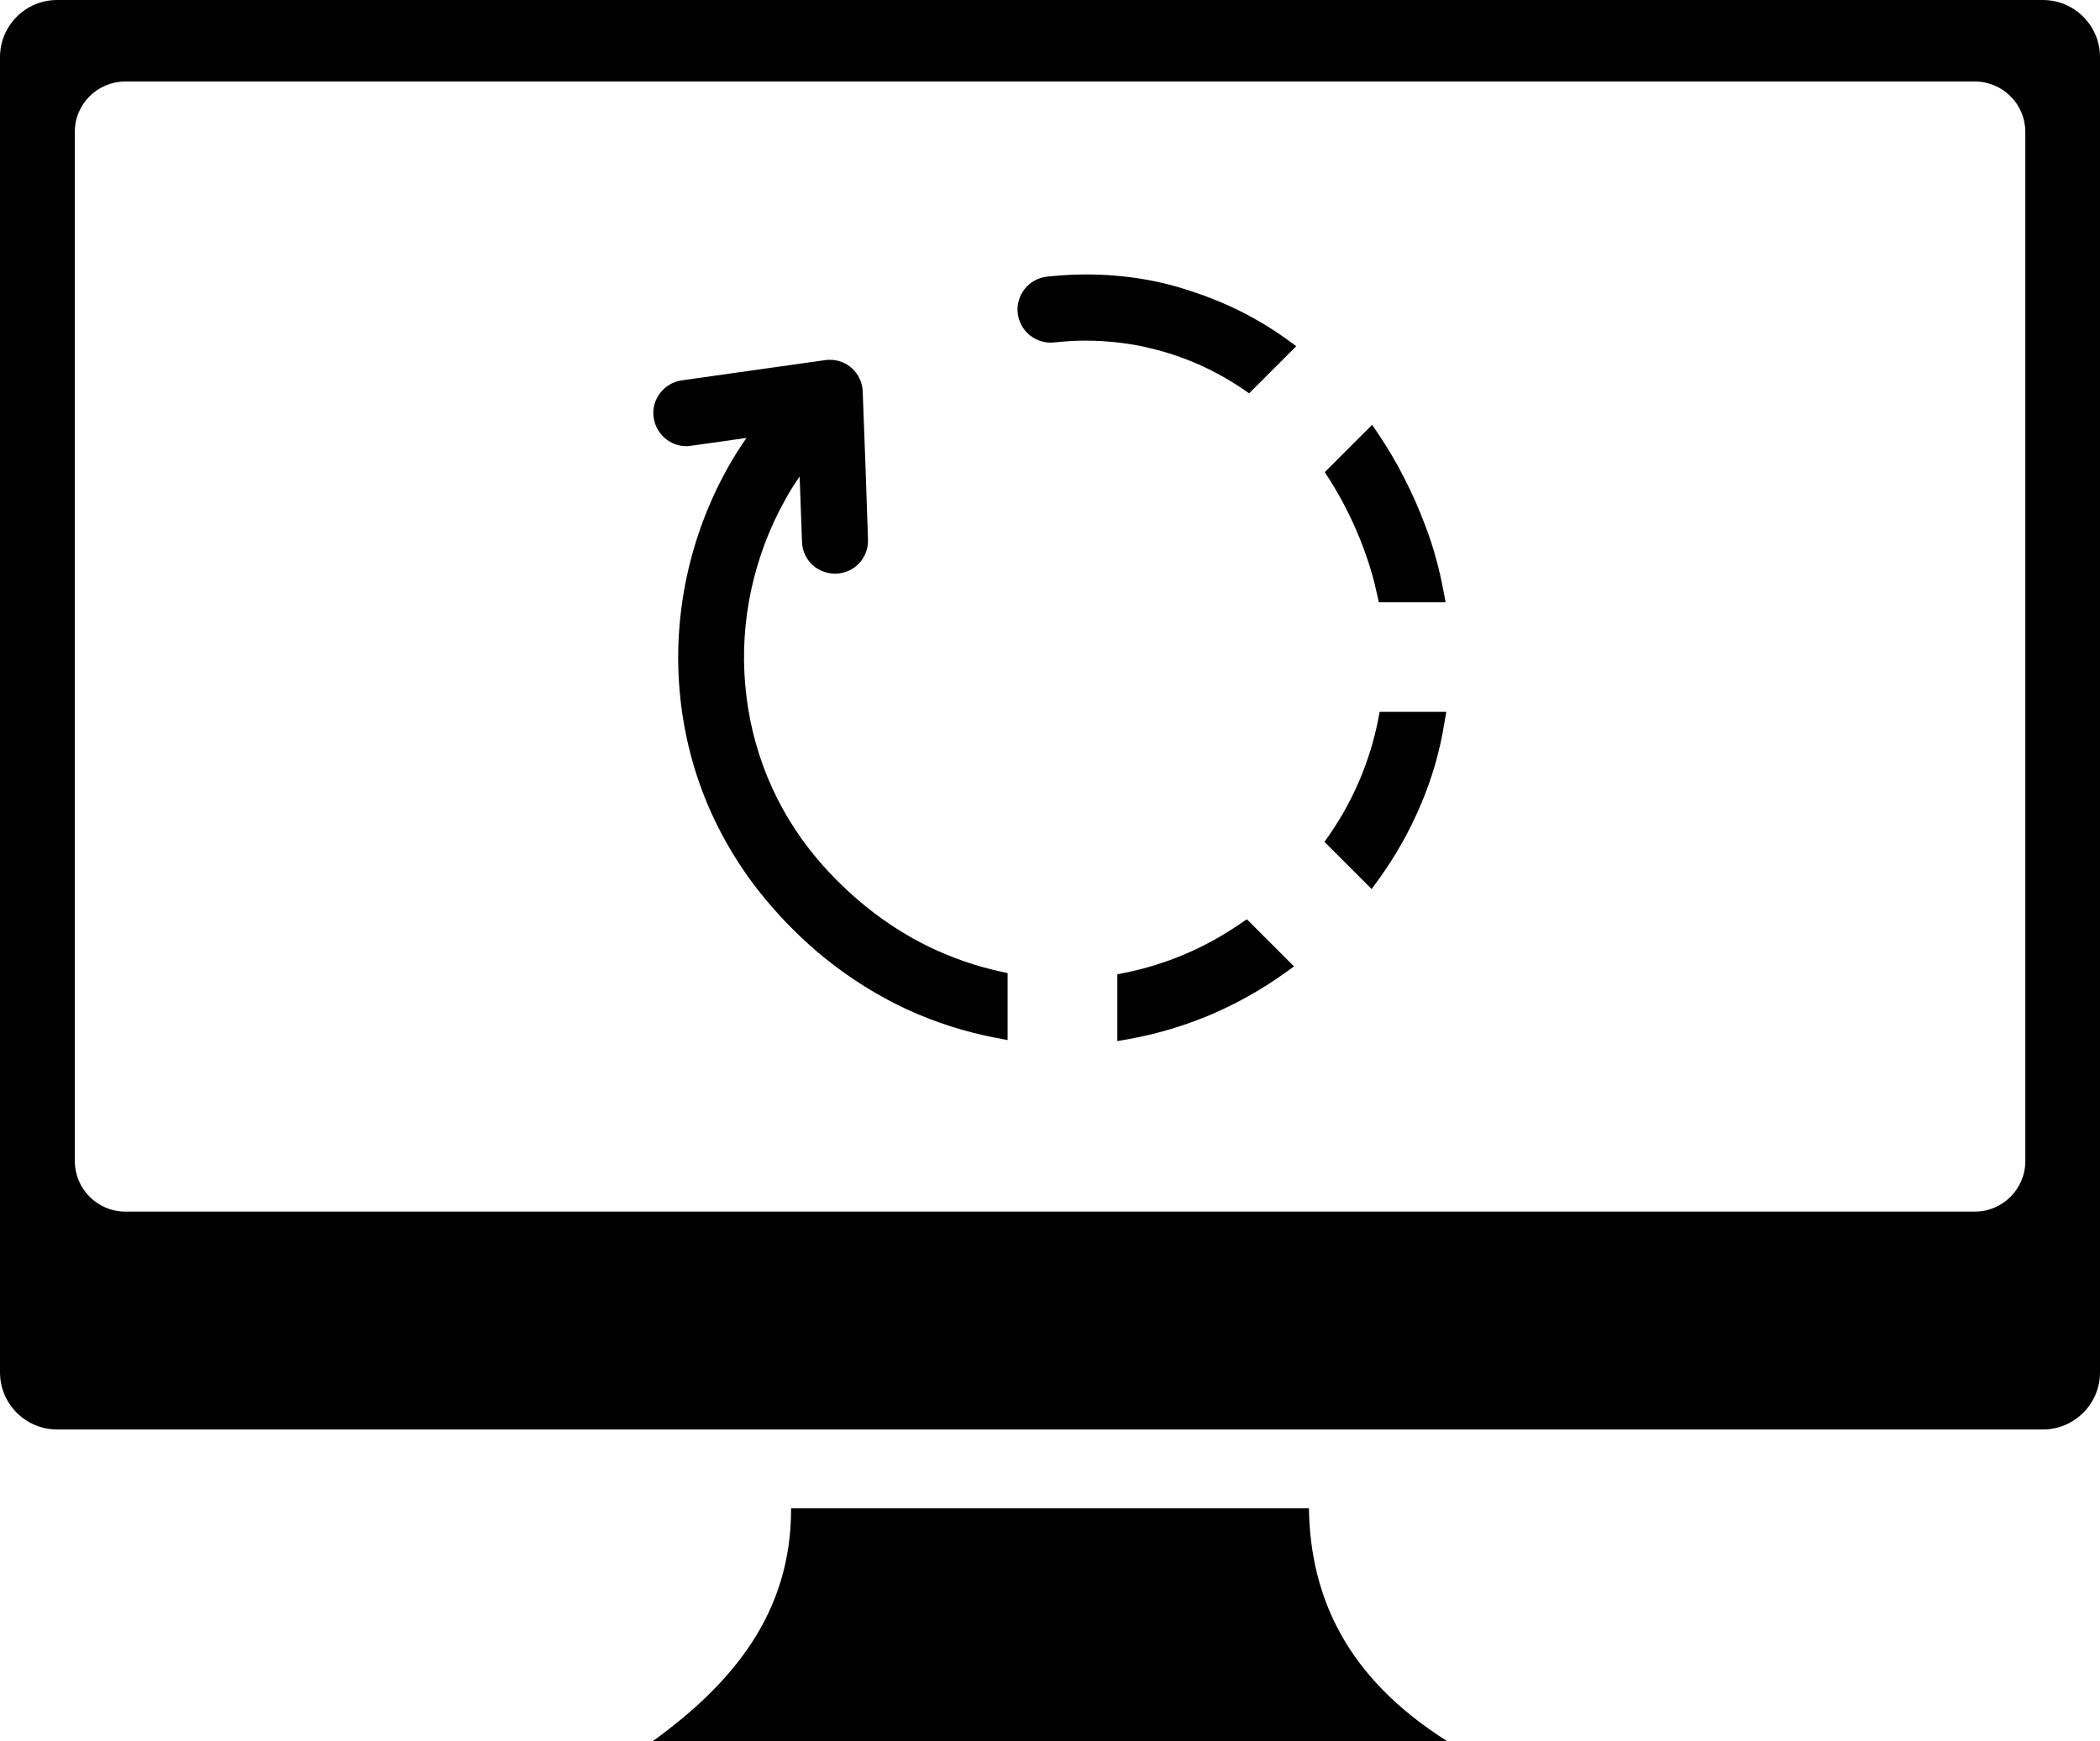 <?xml version="1.0" encoding="utf-8"?><svg version="1.1" id="Layer_1" xmlns="http://www.w3.org/2000/svg" xmlns:xlink="http://www.w3.org/1999/xlink" x="0px" y="0px" viewBox="0 0 122.88 101.9" style="enable-background:new 0 0 122.88 101.9" xml:space="preserve"><style type="text/css"><![CDATA[
	.st0{fill-rule:evenodd;clip-rule:evenodd;}
]]></style><g><path class="st0" d="M3.34,0h116.2c1.84,0,3.34,1.5,3.34,3.34v76.98c0,1.84-1.5,3.34-3.34,3.34l-116.2,0C1.5,83.66,0,82.16,0,80.32 V3.34C0,1.5,1.5,0,3.34,0L3.34,0z M43.55,25.82l0.13-0.19l-3.25,0.46c-0.53,0.08-1.03-0.07-1.43-0.37 c-0.39-0.3-0.68-0.75-0.75-1.28c-0.08-0.53,0.07-1.03,0.37-1.43c0.3-0.39,0.75-0.68,1.28-0.75l8.43-1.19l0.02,0 c0.05-0.01,0.1-0.01,0.16-0.01l0,0c0.52-0.02,1.01,0.18,1.36,0.51c0.36,0.34,0.59,0.8,0.61,1.33c0.11,2.89,0.22,5.79,0.31,8.68 c0.02,0.53-0.18,1.02-0.51,1.38c-0.34,0.36-0.8,0.59-1.34,0.61h-0.02c-0.53,0.02-1.02-0.18-1.38-0.51 c-0.36-0.33-0.59-0.8-0.61-1.33c-0.05-1.28-0.09-2.56-0.14-3.84c-0.28,0.4-0.56,0.84-0.83,1.33c-0.94,1.67-1.6,3.45-2,5.28 c-0.4,1.85-0.52,3.74-0.35,5.61c0.16,1.85,0.6,3.67,1.31,5.4c0.69,1.67,1.65,3.27,2.86,4.71h0c0.45,0.54,0.92,1.04,1.4,1.51 c0.49,0.48,1,0.93,1.53,1.36c1.17,0.94,2.42,1.73,3.71,2.35c1.32,0.63,2.68,1.1,4.08,1.41l0.46,0.1v3.92l-0.68-0.13 c-1.79-0.34-3.55-0.9-5.24-1.68c-1.65-0.77-3.25-1.76-4.74-2.96c-0.62-0.49-1.21-1.03-1.79-1.6c-0.57-0.55-1.12-1.16-1.66-1.8 c-1.48-1.76-2.64-3.7-3.49-5.73c-0.87-2.1-1.4-4.31-1.59-6.53c-0.2-2.25-0.05-4.54,0.43-6.76c0.48-2.2,1.28-4.34,2.41-6.35 C42.91,26.79,43.23,26.29,43.55,25.82L43.55,25.82L43.55,25.82z M70.81,59.4c-1.55,0.65-3.14,1.12-4.75,1.41l-0.68,0.12v-3.91 l0.46-0.09c1.18-0.24,2.35-0.6,3.48-1.08c1.12-0.47,2.2-1.07,3.24-1.78l0.4-0.27l2.76,2.76l-0.56,0.4 C73.79,57.94,72.33,58.75,70.81,59.4L70.81,59.4L70.81,59.4z M83.12,47.13c-0.65,1.53-1.47,2.99-2.46,4.35l-0.4,0.55l-2.76-2.76 l0.28-0.4c0.71-1.02,1.3-2.1,1.78-3.23s0.84-2.3,1.08-3.51l0.09-0.47h3.9l-0.12,0.68C84.25,43.99,83.78,45.59,83.12,47.13 L83.12,47.13L83.12,47.13z M84.02,32.66c0.18,0.64,0.32,1.27,0.44,1.91l0.13,0.68h-3.91l-0.1-0.46c-0.1-0.46-0.21-0.91-0.34-1.34 c-0.13-0.45-0.28-0.89-0.44-1.33c-0.27-0.73-0.58-1.44-0.92-2.13c-0.34-0.69-0.71-1.34-1.11-1.97l-0.25-0.39l2.77-2.77l0.39,0.58 c0.54,0.81,1.05,1.66,1.5,2.56c0.46,0.9,0.87,1.82,1.22,2.77C83.65,31.41,83.85,32.04,84.02,32.66L84.02,32.66L84.02,32.66z M71.94,17.91c1.19,0.54,2.32,1.2,3.36,1.95l0.55,0.4l-2.76,2.76l-0.39-0.27c-0.8-0.54-1.66-1.02-2.56-1.42 c-0.89-0.39-1.82-0.71-2.79-0.94c-0.43-0.11-0.89-0.2-1.37-0.27c-0.46-0.07-0.93-0.12-1.39-0.15c-0.48-0.03-0.96-0.04-1.44-0.03 c-0.48,0.01-0.97,0.05-1.47,0.1h0c-0.53,0.06-1.03-0.11-1.42-0.42c-0.39-0.31-0.65-0.77-0.71-1.3c-0.06-0.53,0.11-1.03,0.42-1.42 s0.77-0.65,1.3-0.71c0.6-0.06,1.2-0.11,1.81-0.12c0.6-0.02,1.19,0,1.76,0.03c0.58,0.04,1.15,0.1,1.71,0.18 c0.57,0.09,1.14,0.2,1.72,0.34C69.54,16.95,70.77,17.38,71.94,17.91L71.94,17.91L71.94,17.91z M46.29,88.27h30.3 c0.08,5.24,2.24,9.94,8.09,13.63H38.2C42.88,98.51,46.31,94.39,46.29,88.27L46.29,88.27L46.29,88.27L46.29,88.27z M7.33,4.77 h108.23c1.63,0,2.95,1.33,2.95,2.95v60.24c0,1.62-1.33,2.95-2.95,2.95H7.33c-1.62,0-2.95-1.33-2.95-2.95V7.72 C4.37,6.09,5.71,4.77,7.33,4.77L7.33,4.77z"/></g></svg>